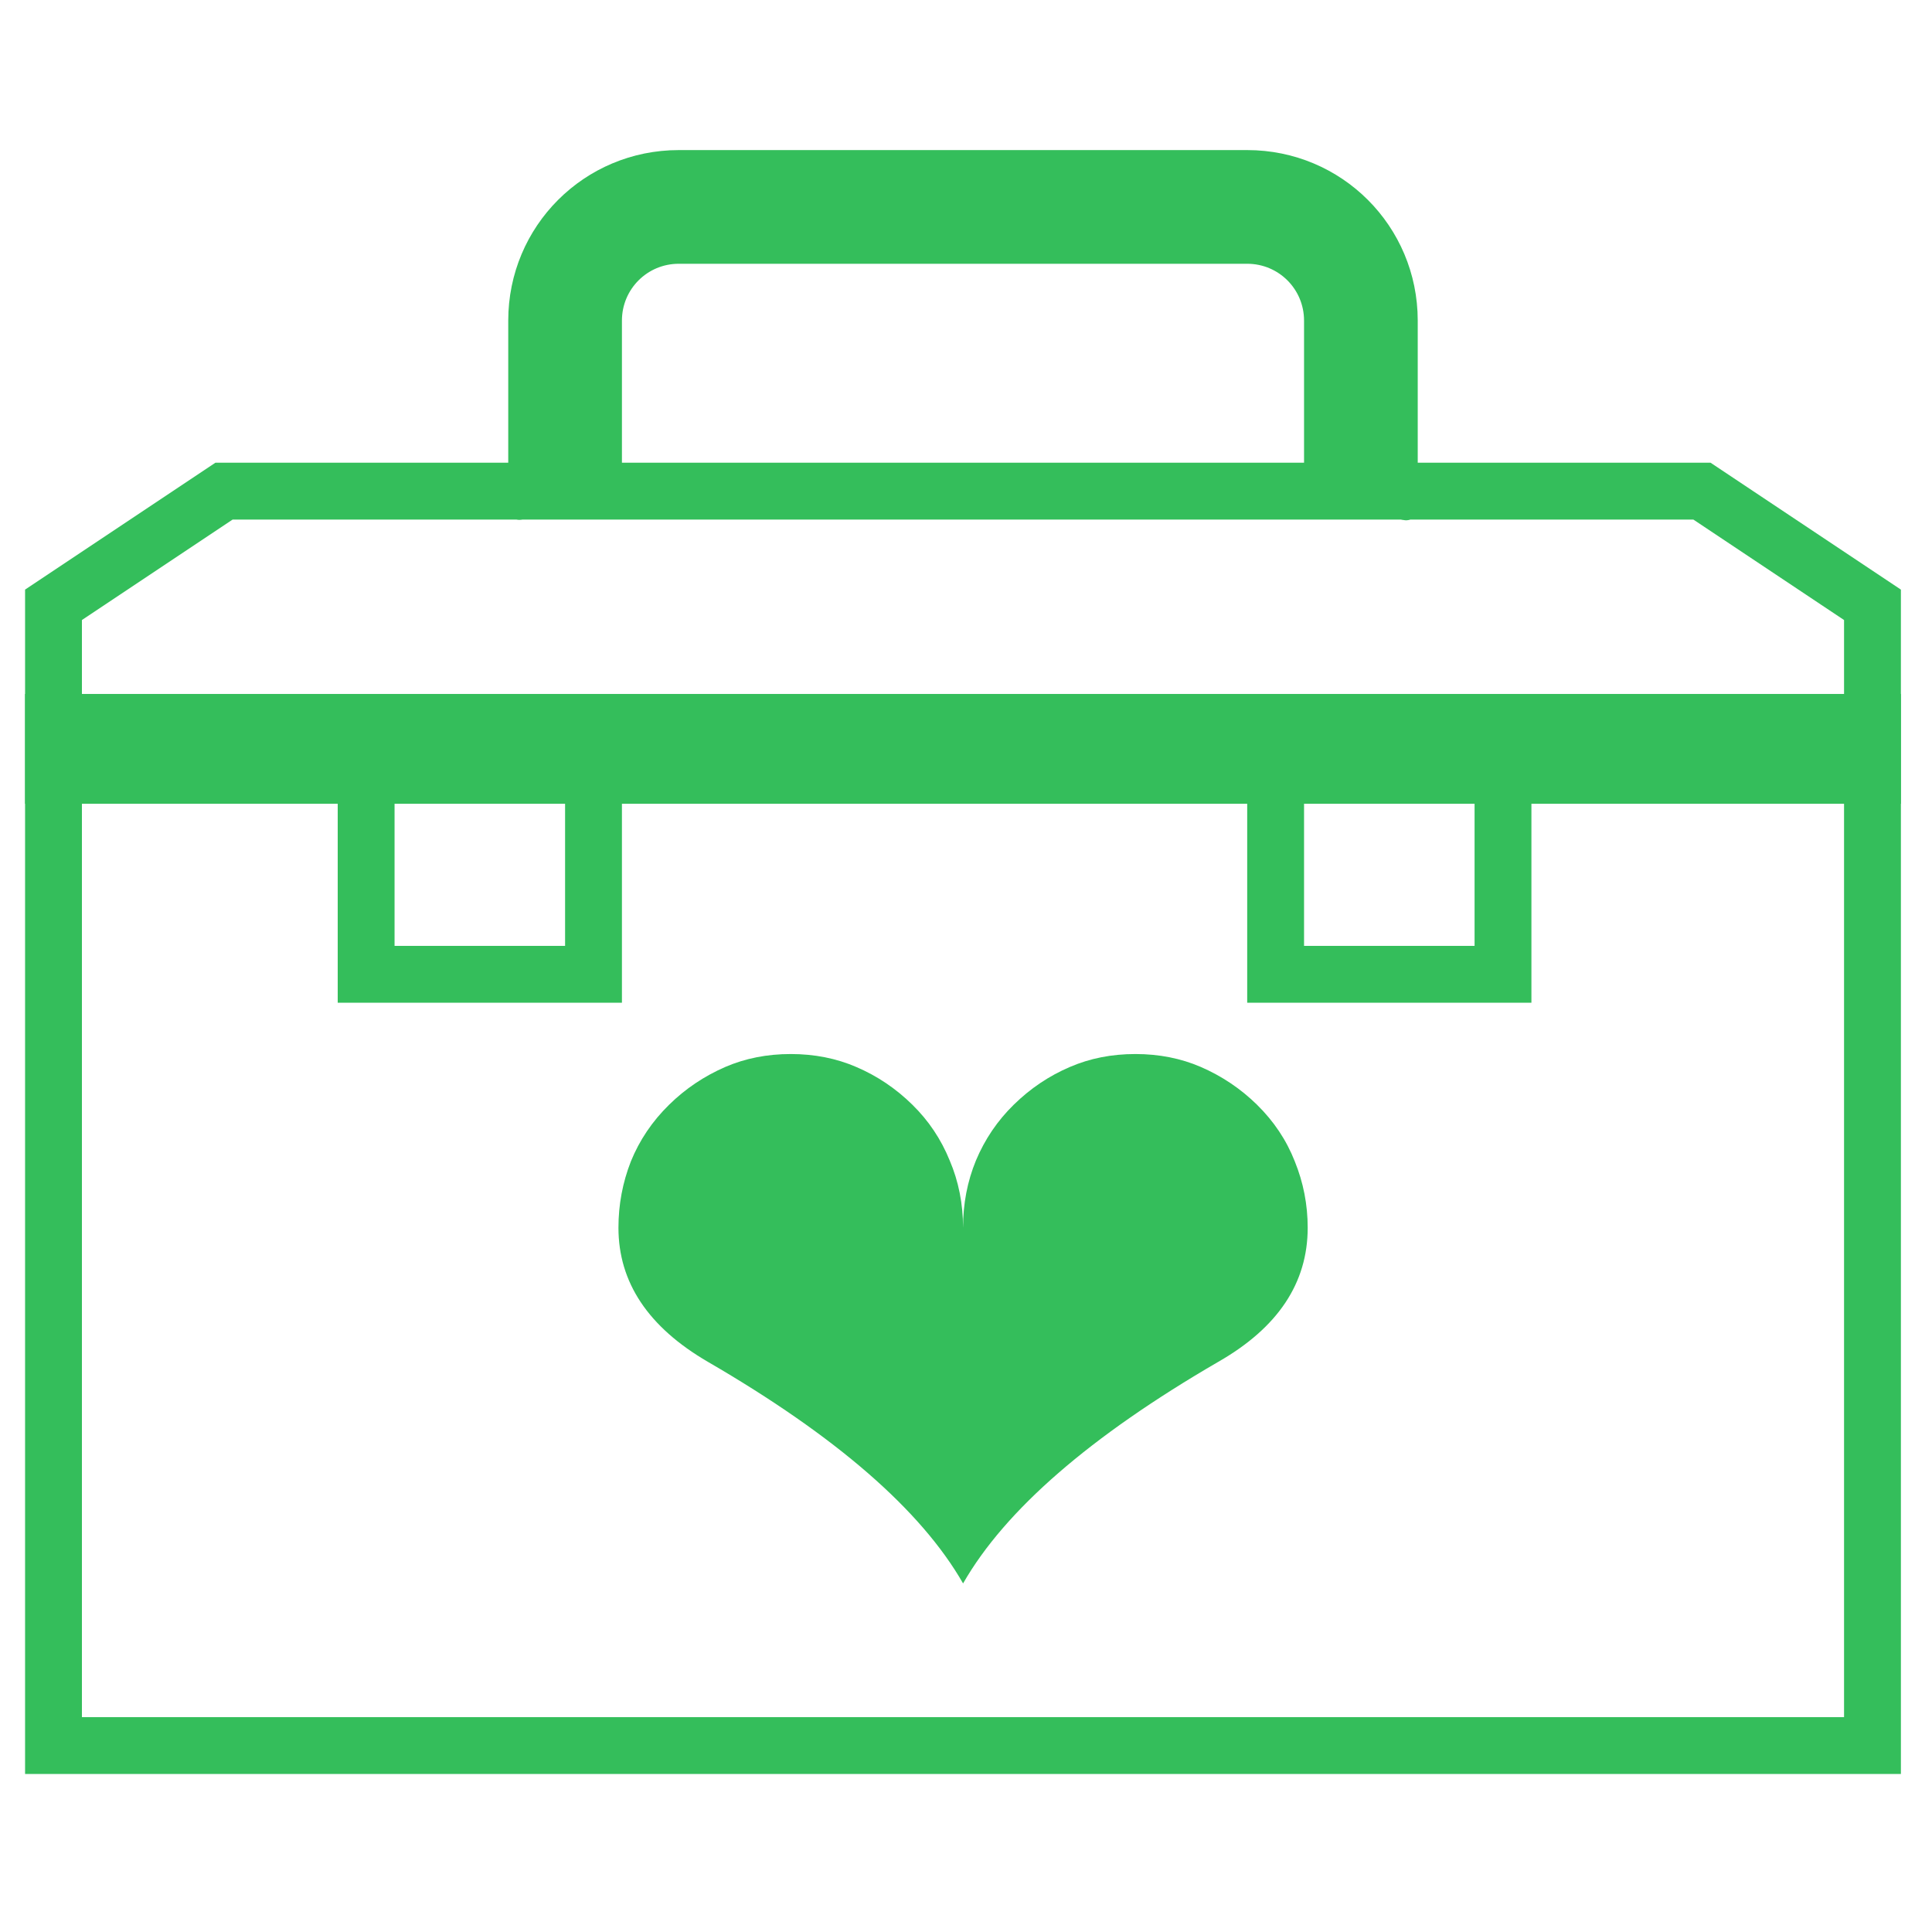 <svg xmlns="http://www.w3.org/2000/svg" xmlns:svg="http://www.w3.org/2000/svg" id="svg2" width="64" height="64" version="1.1" viewBox="0 0 64 64"><g id="layer1" transform="translate(-384.571,-483.798)"><g id="g4169" transform="matrix(1.883,0,0,1.883,-337.804,-486.244)"><path id="rect4357" fill="#34be5b" fill-opacity="1" stroke-linecap="square" stroke-width=".1" d="M 11,2 C 9.338,2 8,3.338 8,5 L 8,8 C 8,9.309 8.835,7.602 10,8.014 L 10,5 c 0,-0.554 0.446,-1 1,-1 l 10,0 c 0.554,0 1,0.446 1,1 l 0,3.062 C 23.165,7.65 24,9.309 24,8 L 24,5 C 24,3.338 22.662,2 21,2 Z" transform="translate(384.571,515.798)"/><rect id="rect4177" width="32" height="18" x="384.571" y="527.866" fill="none" stroke="#34be5b" stroke-dasharray="none" stroke-linecap="square" stroke-miterlimit="4" stroke-opacity="1" stroke-width="1" rx="0"/><path id="path4189" fill="none" fill-rule="evenodd" stroke="#34be5b" stroke-opacity="1" d="m 387.571,523.798 -3,2 0,3 3,0 26,0 3,0 0,-3 -3,-2 -26,0 z"/><path id="path4209" fill="#34be5b" fill-opacity="1" stroke-linecap="square" stroke-width=".1" d="m 405.571,527.798 0,5 5,0 0,-5 -5,0 z m 1,1 3,0 0,3 -3,0 0,-3 z"/><path id="rect4204" fill="#34be5b" fill-opacity="1" stroke-linecap="square" stroke-width=".1" d="m 5,12 0,5 5,0 0,-5 -5,0 z m 1,1 3,0 0,3 -3,0 0,-3 z" transform="translate(384.571,515.798)"/><g id="flowRoot4161" fill="#34be5b" fill-opacity="1" stroke="none" stroke-linecap="butt" stroke-linejoin="miter" stroke-opacity="1" stroke-width="1" font-family="sans-serif" font-size="40" font-style="normal" font-weight="normal" letter-spacing="0" transform="matrix(0.415,0,0,0.415,402.706,530.864)" word-spacing="0" style="line-height:125%"><path id="path4234" d="M -5.141,29.276 Q -7.816,24.608 -15.961,19.882 -19.75,17.675 -19.75,14.198 q 0,-1.465 0.527,-2.812 0.547,-1.348 1.621,-2.402 1.035,-1.016 2.383,-1.602 1.27,-0.547 2.773,-0.547 1.504,0 2.773,0.547 1.328,0.566 2.383,1.602 1.035,1.016 1.582,2.363 0.566,1.328 0.566,2.852 0,-1.523 0.547,-2.852 0.566,-1.348 1.602,-2.363 1.055,-1.035 2.383,-1.602 1.27,-0.547 2.773,-0.547 1.504,0 2.773,0.547 1.348,0.586 2.383,1.602 1.074,1.055 1.602,2.402 0.547,1.348 0.547,2.812 0,3.516 -3.789,5.684 -8.145,4.727 -10.82,9.395 z"/></g></g></g></svg>
